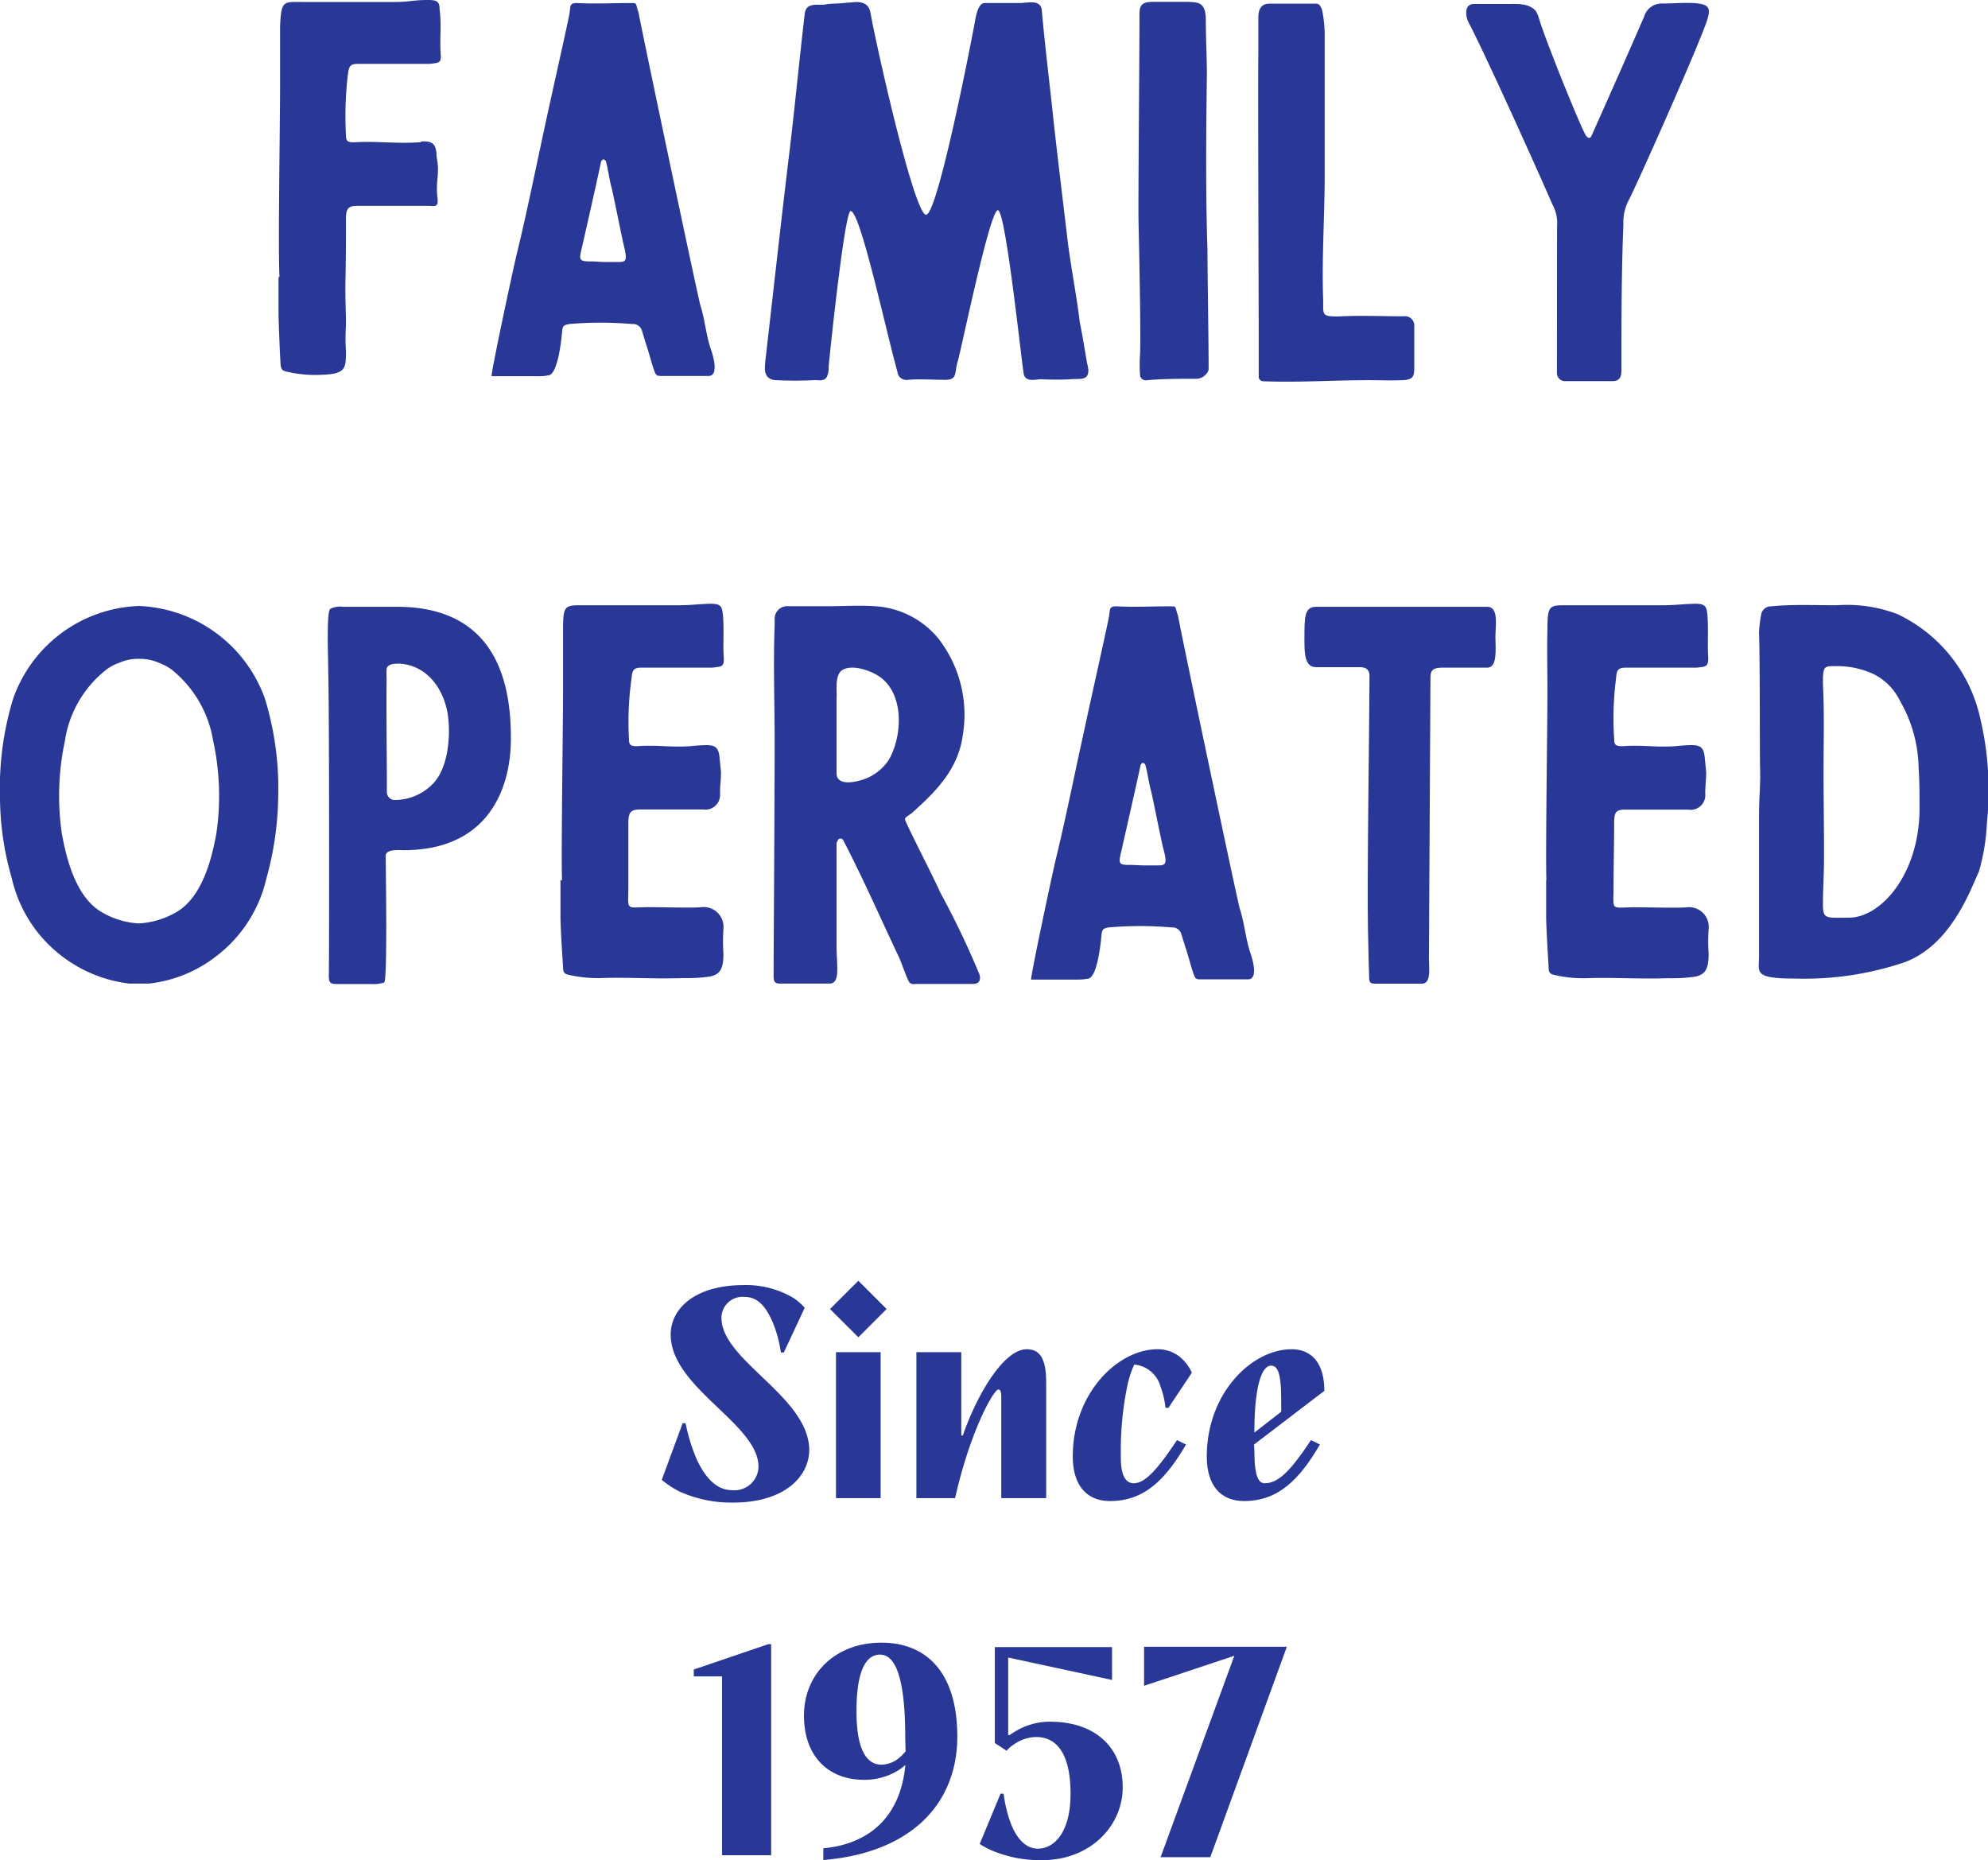 <svg xmlns="http://www.w3.org/2000/svg" viewBox="0 0 169.58 158.66"><defs><style>.cls-1{fill:#293896;}</style></defs><g id="Layer_2" data-name="Layer 2"><g id="Layer_1-2" data-name="Layer 1"><path class="cls-1" d="M23.84,23.64c-.13-2.4.05-13.17.05-16.17,0-1.77,0-3.52,0-5.24C24,0,24.14.17,25.9.17c1.25,0,6.44,0,7.73,0S35.21,0,36.5,0c.77,0,1,.13,1,.81.17,1.25,0,2.54.09,3.78.08.82-.17.77-1,.86l-6.05,0c-.65,0-.77.17-.86.86a30,30,0,0,0-.17,5.19c0,.56.13.64.73.64,1.84-.12,3.6.13,5.45,0,.43,0,0-.08.47-.08.73,0,1,.26,1.07,1,0,.43.13.85.13,1.28,0,.9-.09.94-.09,1.85s.35,1.5-.55,1.37H30.45c-.81,0-.94.3-.94,1.2,0,1.67,0,3.78-.05,5.41,0,2,.05,2.19.05,3.6a16.51,16.51,0,0,0,0,2.15c0,1.59,0,2-2.32,2.06a10.73,10.73,0,0,1-2.66-.26c-.47-.09-.56-.21-.6-.69-.08-1.37-.13-2.74-.17-4.12,0-1.11,0-2.22,0-3.3Z"/><path class="cls-1" d="M45.85,32.09c-1.33,0-2.32,0-3.39,0-.18,0-.39,0-.52,0s1.8-9,2.1-10.25c.86-3.52,1.55-6.95,2.32-10.52.6-2.83,2.15-9.65,2.23-10.25s0-.81.65-.81c1.5.08,3,0,4.5,0,.69,0,.43,0,.73.81.22,1.29,5.11,24.5,5.28,25,.38,1.2.47,2.44.86,3.64.13.35.81,2.36-.17,2.36-.73,0-3.22,0-3.91,0-.51,0-.56,0-.73-.48-.26-.72-.47-1.63-.73-2.35l-.3-1a.8.8,0,0,0-.86-.6,31,31,0,0,0-5.36,0c-.43.09-.56.13-.6.64s-.35,3.74-1.2,3.74A4,4,0,0,1,45.85,32.09Zm5.62-9.74c.38,0,.77,0,1.16,0,.77,0,.94,0,.55-1.55-.38-1.76-.64-3.13-1-4.76-.17-.51-.34-1.81-.51-2.32a.37.37,0,0,0-.22-.13s-.12.09-.17.17c-.26,1.25-1.41,6.36-1.63,7.3-.3,1.24-.26,1.24,1,1.24Z"/><path class="cls-1" d="M71.45.3,73,.17c.65,0,1.12.21,1.25.9C74.8,4.16,78,18.32,79,18.32s4-15.49,4.2-16.69c.09-.47.3-1.37.78-1.37h3c.69,0,1.81-.35,1.89.64.26,3,.69,6.39,1,9.4.39,3.51.82,7,1.24,10.55.3,2.23.73,4.42,1,6.65.22,1.07.43,2.36.61,3.44a3.6,3.6,0,0,1,.12.64c0,.94-.77.69-1.5.77a22.89,22.89,0,0,1-2.49,0c-.51,0-1.24.26-1.5-.34-.13-.3-1.54-14.08-2.23-14.08S82,29.82,81.7,30.81s0,1.59-1.07,1.59-2.1-.09-3.18,0a.77.77,0,0,1-.9-.69C75.52,28,73.38,18,72.56,18c-.51,0-1.8,12.36-1.88,13.34a1.63,1.63,0,0,1-.09.65c-.13.51-.6.47-1,.43a33.22,33.22,0,0,1-3.56,0c-.9-.17-.82-.94-.73-1.76.69-6,1.37-12.19,2.1-18.19.43-3.65.82-7.68,1.25-11.33.12-.86.9-.73,1.54-.73C70.59.34,71,.3,71.45.3Z"/><path class="cls-1" d="M103,21.37c0,2.06.13,9.91.09,10.21a1.16,1.16,0,0,1-1.16.73c-1.42,0-2.75,0-4.17.13a.48.48,0,0,1-.51-.43,12,12,0,0,1,0-1.8c.08-1.72-.09-9.53-.13-11.25s.08-13.6.08-17.8c0-.82.35-1,1.16-1,1.25,0,1.8,0,3,0,.86.05,1.5,0,1.5,1.59s.09,3.13.09,4.64C102.88,11.28,102.84,16.48,103,21.37Z"/><path class="cls-1" d="M107.34,4.46v-3c0-.68.26-1.15.94-1.15h4c.3,0,.43.34.51.6A11.37,11.37,0,0,1,113,3c0,1.11,0,2.27,0,3.43,0,2.66,0,5.36,0,8.37,0,3.56-.26,7.25-.13,10.81v.65c0,.56.17.68.69.72a6.78,6.78,0,0,0,.9,0c1.76-.08,3.52,0,5.28,0a.79.79,0,0,1,.9.81c0,1.16,0,2.24,0,3.44,0,.77,0,1.16-1,1.2s-1.93,0-2.92,0c-3,0-6,.21-9,.09a.39.39,0,0,1-.35-.43c0-1.34,0-2.66,0-4S107.3,7.12,107.34,4.46Z"/><path class="cls-1" d="M132.82,19.31a3.38,3.38,0,0,0-.43-1.94c-.82-1.93-5.41-12.14-7-15.23a2.53,2.53,0,0,1-.26-.6c-.13-.56-.08-1.2.6-1.2,1,0,1.81,0,2.88,0,.81,0,1.8-.09,2.4.6a2.72,2.72,0,0,1,.26.6c.47,1.67,3.52,9.22,4,10,.21.3.39.3.51,0,1.51-3.39,3-6.74,4.47-10.13A1.55,1.55,0,0,1,141.78.3c1.25,0,3.31-.22,3.82.25.3.26.13.78.05,1.08-.65,2.1-6.35,14.85-6.74,15.49a4,4,0,0,0-.43,2c-.17,4.08-.17,8.41-.17,12.45,0,.3,0,.94-.73.94h-4a.69.69,0,0,1-.77-.64Z"/><path class="cls-1" d="M23.73,68a27,27,0,0,1-1,6.91,11.61,11.61,0,0,1-4.38,6.73A11.34,11.34,0,0,1,12.7,83.9c-.3,0-.56,0-.86,0s-.51,0-.81,0a11.7,11.7,0,0,1-5.67-2.28A11.58,11.58,0,0,1,1,74.89,25,25,0,0,1,0,68a26.15,26.15,0,0,1,1.11-8.37,11.82,11.82,0,0,1,10.73-7.94,11.91,11.91,0,0,1,10.77,7.94A26.16,26.16,0,0,1,23.73,68Zm-5.54-4.76a9.81,9.81,0,0,0-3.52-6.1,4.28,4.28,0,0,0-1.11-.6,4.06,4.06,0,0,0-1.72-.34,3.85,3.85,0,0,0-1.67.34,3.78,3.78,0,0,0-1.12.6,9.5,9.5,0,0,0-3.52,6.1,22.28,22.28,0,0,0-.25,7.89c.43,2.36,1.28,5.54,3.51,6.74a7,7,0,0,0,3.05.9,7.17,7.17,0,0,0,3.09-.9c2.23-1.2,3.09-4.38,3.52-6.74A22,22,0,0,0,18.19,63.22Z"/><path class="cls-1" d="M28,57.34c0-1.33-.17-5.15.18-5.41a1.87,1.87,0,0,1,1.07-.17c1.5,0,3.09,0,4.63,0,8.93,0,9.7,7.29,9.7,11.24,0,4.37-2,9.52-9.14,9.52-.34,0-1.54-.12-1.54.48s.17,10.68-.13,10.81a2.92,2.92,0,0,1-1.07.13c-1.46,0-1.46,0-2.92,0-.65,0-.73-.13-.73-.77C28.09,81.37,28.09,59.87,28,57.34ZM33,66.18c0,.47,0,.94,0,1.42a.69.69,0,0,0,.6.64A4.55,4.55,0,0,0,37,66.78c1.2-1.33,1.42-3.82,1.24-5.5C38,59,36.59,56.78,34.1,56.61c-.43,0-1,0-1.12.43a6.16,6.16,0,0,0,0,.86C32.94,59.61,33,65.23,33,66.18Z"/><path class="cls-1" d="M47.94,75.1c-.08-2.4.09-13.17.09-16.17,0-1.77,0-3.52,0-5.24,0-2.19.17-2.06,2-2.06,1.24,0,6.39,0,7.68,0s1.59-.09,2.87-.13c.77,0,1,.13,1.07.82.14,1.24,0,2.53.09,3.77.05.82-.21.77-1,.86l-6,0c-.64,0-.81.17-.86.86A26.51,26.51,0,0,0,53.65,63c0,.56.13.65.73.65,1.8-.13,2.66.12,4.51,0a13.34,13.34,0,0,1,1.41-.09c.73,0,1,.26,1.07,1l.13,1.28c0,.9-.08,1-.08,1.85A1.25,1.25,0,0,1,60,69.05H54.6c-.86,0-1,.3-1,1.2,0,1.68,0,3.78,0,5.41,0,2-.3,1.76,1.63,1.72,1.16,0,4,.08,4.63,0a1.69,1.69,0,0,1,1.85,1.85,16.39,16.39,0,0,0,0,2.14c0,1.29-.3,1.76-1.16,1.93a13.77,13.77,0,0,1-2.31.13c-2.32.09-4.64-.08-7,0a11,11,0,0,1-2.66-.26c-.43-.08-.55-.21-.55-.68-.09-1.38-.18-2.75-.22-4.12,0-1.12,0-2.24,0-3.31Z"/><path class="cls-1" d="M71.36,80.68c0,1.67.35,3.22-.6,3.22-1.24,0-2,0-3.17,0-.3,0-.65,0-1,0-.51,0-.6-.13-.6-.69,0-1.88.09-15,.09-20,0-3.26-.13-6.57,0-9.87v-.52a1.07,1.07,0,0,1,1.16-1.11c1.46,0,2.28,0,3.44,0,1.33,0,2.61-.09,3.94,0a7.56,7.56,0,0,1,5.45,2.79,10.57,10.57,0,0,1,2.06,8.19c-.38,2.88-2.23,4.77-4.29,6.61-.09.13-.73.43-.64.6.08.39,2.66,5.37,3,6.22a73.18,73.18,0,0,1,3.35,7c.13.47,0,.81-.56.81l-4.72,0c-.26,0-.56.09-.73-.18s-.6-1.5-.81-2c-1.55-3.26-3-6.6-4.76-10a.3.3,0,0,0-.3-.22c-.18,0-.26.26-.31.39C71.36,72.53,71.36,79.56,71.36,80.68Zm0-16.73s0,1.33,0,2c0,1,1.25.82,1.89.65a4.18,4.18,0,0,0,2.58-1.81c1.15-2,1.33-5.62-.82-7.08-.73-.51-2.4-1.11-3.22-.51-.6.47-.38,1.76-.43,2.4Z"/><path class="cls-1" d="M91.86,83.56c-1.33,0-2.32,0-3.39,0-.17,0-.39,0-.51,0s1.8-9,2.1-10.26c.86-3.52,1.54-7,2.32-10.51.6-2.83,2.14-9.66,2.23-10.26s0-.81.64-.81c1.5.08,3,0,4.51,0,.68,0,.43,0,.73.81.21,1.29,5.1,24.5,5.27,25,.39,1.2.48,2.44.86,3.64.13.35.82,2.37-.17,2.37-.73,0-3.22,0-3.91,0-.51,0-.55,0-.73-.47-.25-.73-.47-1.63-.72-2.36l-.31-1a.79.79,0,0,0-.85-.6,31.07,31.07,0,0,0-5.37,0c-.43.09-.55.13-.6.65s-.34,3.73-1.2,3.73A5.08,5.08,0,0,1,91.86,83.56Zm5.62-9.74c.39,0,.77,0,1.16,0,.77,0,1,0,.56-1.55-.39-1.76-.64-3.13-1-4.76-.17-.51-.34-1.8-.52-2.32a.34.34,0,0,0-.21-.12s-.13.08-.17.17c-.26,1.24-1.42,6.35-1.63,7.29-.3,1.25-.26,1.25.94,1.25Z"/><path class="cls-1" d="M116.69,79.22c-.09-3.86.13-18.23.13-21.32,0-.13,0-.26,0-.39-.09-.47-.39-.6-.82-.6-.69,0-3.13,0-3.73,0-1,0-1-1.21-1-2.41,0-1.89,0-2.74,1-2.74,1.42,0,2.58,0,4,0,2.88,0,9.87,0,10.6,0,1,0,.69,1.63.69,2.57s.21,2.62-.69,2.62h-3.78c-.86,0-1.07.21-1.07.86l-.13,24c0,.73.22,2.1-.6,2.1h-3.86c-.6,0-.64-.09-.64-.69C116.73,81.88,116.73,80.55,116.69,79.22Z"/><path class="cls-1" d="M131.91,75.1c-.08-2.4.09-13.17.09-16.17,0-1.77-.05-3.52,0-5.24,0-2.19.17-2.06,2-2.06,1.25,0,6.4,0,7.68,0s1.59-.09,2.88-.13c.77,0,1,.13,1.07.82.13,1.24,0,2.53.09,3.77,0,.82-.22.77-1,.86l-6,0c-.65,0-.82.17-.86.86a26.51,26.51,0,0,0-.17,5.19c0,.56.13.65.73.65,1.8-.13,2.66.12,4.5,0a13.71,13.71,0,0,1,1.42-.09c.73,0,1,.26,1.07,1l.13,1.28c0,.9-.08,1-.08,1.85a1.25,1.25,0,0,1-1.46,1.37h-5.37c-.86,0-.94.3-.94,1.2,0,1.68-.05,3.78-.05,5.41,0,2-.3,1.76,1.64,1.72,1.15,0,4,.08,4.63,0a1.68,1.68,0,0,1,1.84,1.85,16.27,16.27,0,0,0,0,2.14c0,1.29-.3,1.76-1.16,1.93a13.83,13.83,0,0,1-2.32.13c-2.32.09-4.63-.08-6.95,0a10.92,10.92,0,0,1-2.66-.26c-.43-.08-.56-.21-.56-.68-.08-1.38-.17-2.75-.21-4.12,0-1.12,0-2.24,0-3.31Z"/><path class="cls-1" d="M168.07,76c-1.2,2.58-2.92,5.11-5.66,6.1a26.74,26.74,0,0,1-9.36,1.37c-3.51,0-3-.56-3-1.85s0-2.35,0-3.56c0-2.87,0-5.79,0-8.67,0-1.15.13-2.57.09-3.73s0-9-.09-11.67a10.14,10.14,0,0,1,.17-1.5.85.85,0,0,1,.86-.77c1.84-.18,3.73-.09,5.58-.09a12.08,12.08,0,0,1,5.23.77,12.86,12.86,0,0,1,7,8.76,26.51,26.51,0,0,1,.6,9,17.72,17.72,0,0,1-.69,4.2C168.55,74.89,168.33,75.44,168.07,76Zm-12.48-4.46c0,.6,0,1.2,0,1.76,0,1.29-.09,2.58-.09,3.86s.3,1.12,2.19,1.12c2.83,0,6.05-3.82,6.05-9.31,0-1.16,0-2.32-.08-3.48a11.77,11.77,0,0,0-1.59-5.71,5,5,0,0,0-2.23-2.27,7.42,7.42,0,0,0-3.22-.69c-.95,0-1.07,0-1.12,1v.51c.13,2.75.05,4.85.05,8.11Z"/><path class="cls-1" d="M62.55,128.17a10.7,10.7,0,0,1-4.58-.94,7.75,7.75,0,0,1-1.52-1l1.78-4.83h.25a16,16,0,0,0,.86,2.87c.61,1.42,1.6,2.84,3.08,2.84a2.05,2.05,0,0,0,2.28-2c0-3.66-7.49-6.73-7.49-11.27,0-2.16,2-4.22,6.22-4.22a7.94,7.94,0,0,1,4.09,1,4.29,4.29,0,0,1,1.12.94l-1.78,3.81h-.25A10.85,10.85,0,0,0,66,113c-.48-1.17-1.16-2.37-2.46-2.37a1.8,1.8,0,0,0-2,1.78c0,3.66,7.49,6.73,7.49,11.3C69,126,66.86,128.17,62.55,128.17Z"/><path class="cls-1" d="M73.22,109.25l2.41,2.41-2.41,2.41-2.42-2.41Zm-1.91,18.54V115.34h3.81v12.45Z"/><path class="cls-1" d="M81.47,127.79h-3.3V115.34H82v7.11h.13c1.14-3.32,3.43-7.36,5.46-7.36,1,0,1.65.63,1.65,2.79v9.91H85.41v-8.64c0-.51-.12-.63-.25-.63C84.78,118.52,82.77,122,81.47,127.79Z"/><path class="cls-1" d="M96.72,126.52c.89,0,1.91-1,3.68-3.68l.77.38c-1.76,3-3.56,4.82-6.48,4.82-1.93,0-3.18-1.27-3.18-3.81,0-5.36,3.82-9.14,7.24-9.14a3,3,0,0,1,2.26,1,3.8,3.8,0,0,1,.66,1l-2,3h-.25a7.69,7.69,0,0,0-.43-1.83,2.55,2.55,0,0,0-2.24-1.86,8.85,8.85,0,0,0-.58,1.78,27.22,27.22,0,0,0-.56,6C95.58,126,96.09,126.52,96.72,126.52Z"/><path class="cls-1" d="M107,123.72c0,2.31.38,2.8.89,2.8,1.14,0,2.16-1,3.94-3.68l.76.38c-1.75,3-3.56,4.82-6.48,4.82-1.93,0-3.17-1.27-3.17-3.81,0-5.36,3.81-9.14,7.24-9.14,1.65,0,2.79,1.12,2.79,3.55l-6,4.58Zm0-1.52,2.29-1.78v-1c0-2.54-.38-2.93-.89-2.93S107,117.4,107,122.2Z"/><path class="cls-1" d="M59.18,142.41l6.35-2.16h.25v18H61.59V143H59.18Z"/><path class="cls-1" d="M68.58,146.34c0-3.55,2.67-6.22,6.6-6.22s6.48,2.64,6.48,8c0,5.79-4,9.93-11.43,10.54v-1c4.09-.38,6.61-2.86,7-7.11a4.28,4.28,0,0,1-.92.64,5.53,5.53,0,0,1-2.64.63C70.61,151.8,68.58,149.77,68.58,146.34Zm8.64,1.91c0-6-1.15-7.11-2.16-7.11s-2,1-2,4.82c0,3.56,1,4.57,2.15,4.57a2.44,2.44,0,0,0,1.45-.55,4.11,4.11,0,0,0,.59-.59Z"/><path class="cls-1" d="M86,148h.13a6.65,6.65,0,0,1,.91-.55,5.68,5.68,0,0,1,2.51-.59c3.94,0,6.22,2.26,6.22,5.59s-2.79,6.22-6.85,6.22A10.38,10.38,0,0,1,85,158a6.58,6.58,0,0,1-1.43-.71L85.35,153h.26a11.54,11.54,0,0,0,.55,2.36c.41,1.17,1.17,2.33,2.37,2.33,1.39,0,2.79-1.37,2.79-4.69,0-3.56-1.29-4.83-2.92-4.83a3.3,3.3,0,0,0-1.85.59,3.11,3.11,0,0,0-.69.58l-1-.66V140.5h10v2.8L86,141.39Z"/><path class="cls-1" d="M99,158.42l6.29-17.18-7.7,2.56v-3.33h12.18l-6.53,17.95Z"/></g></g></svg>